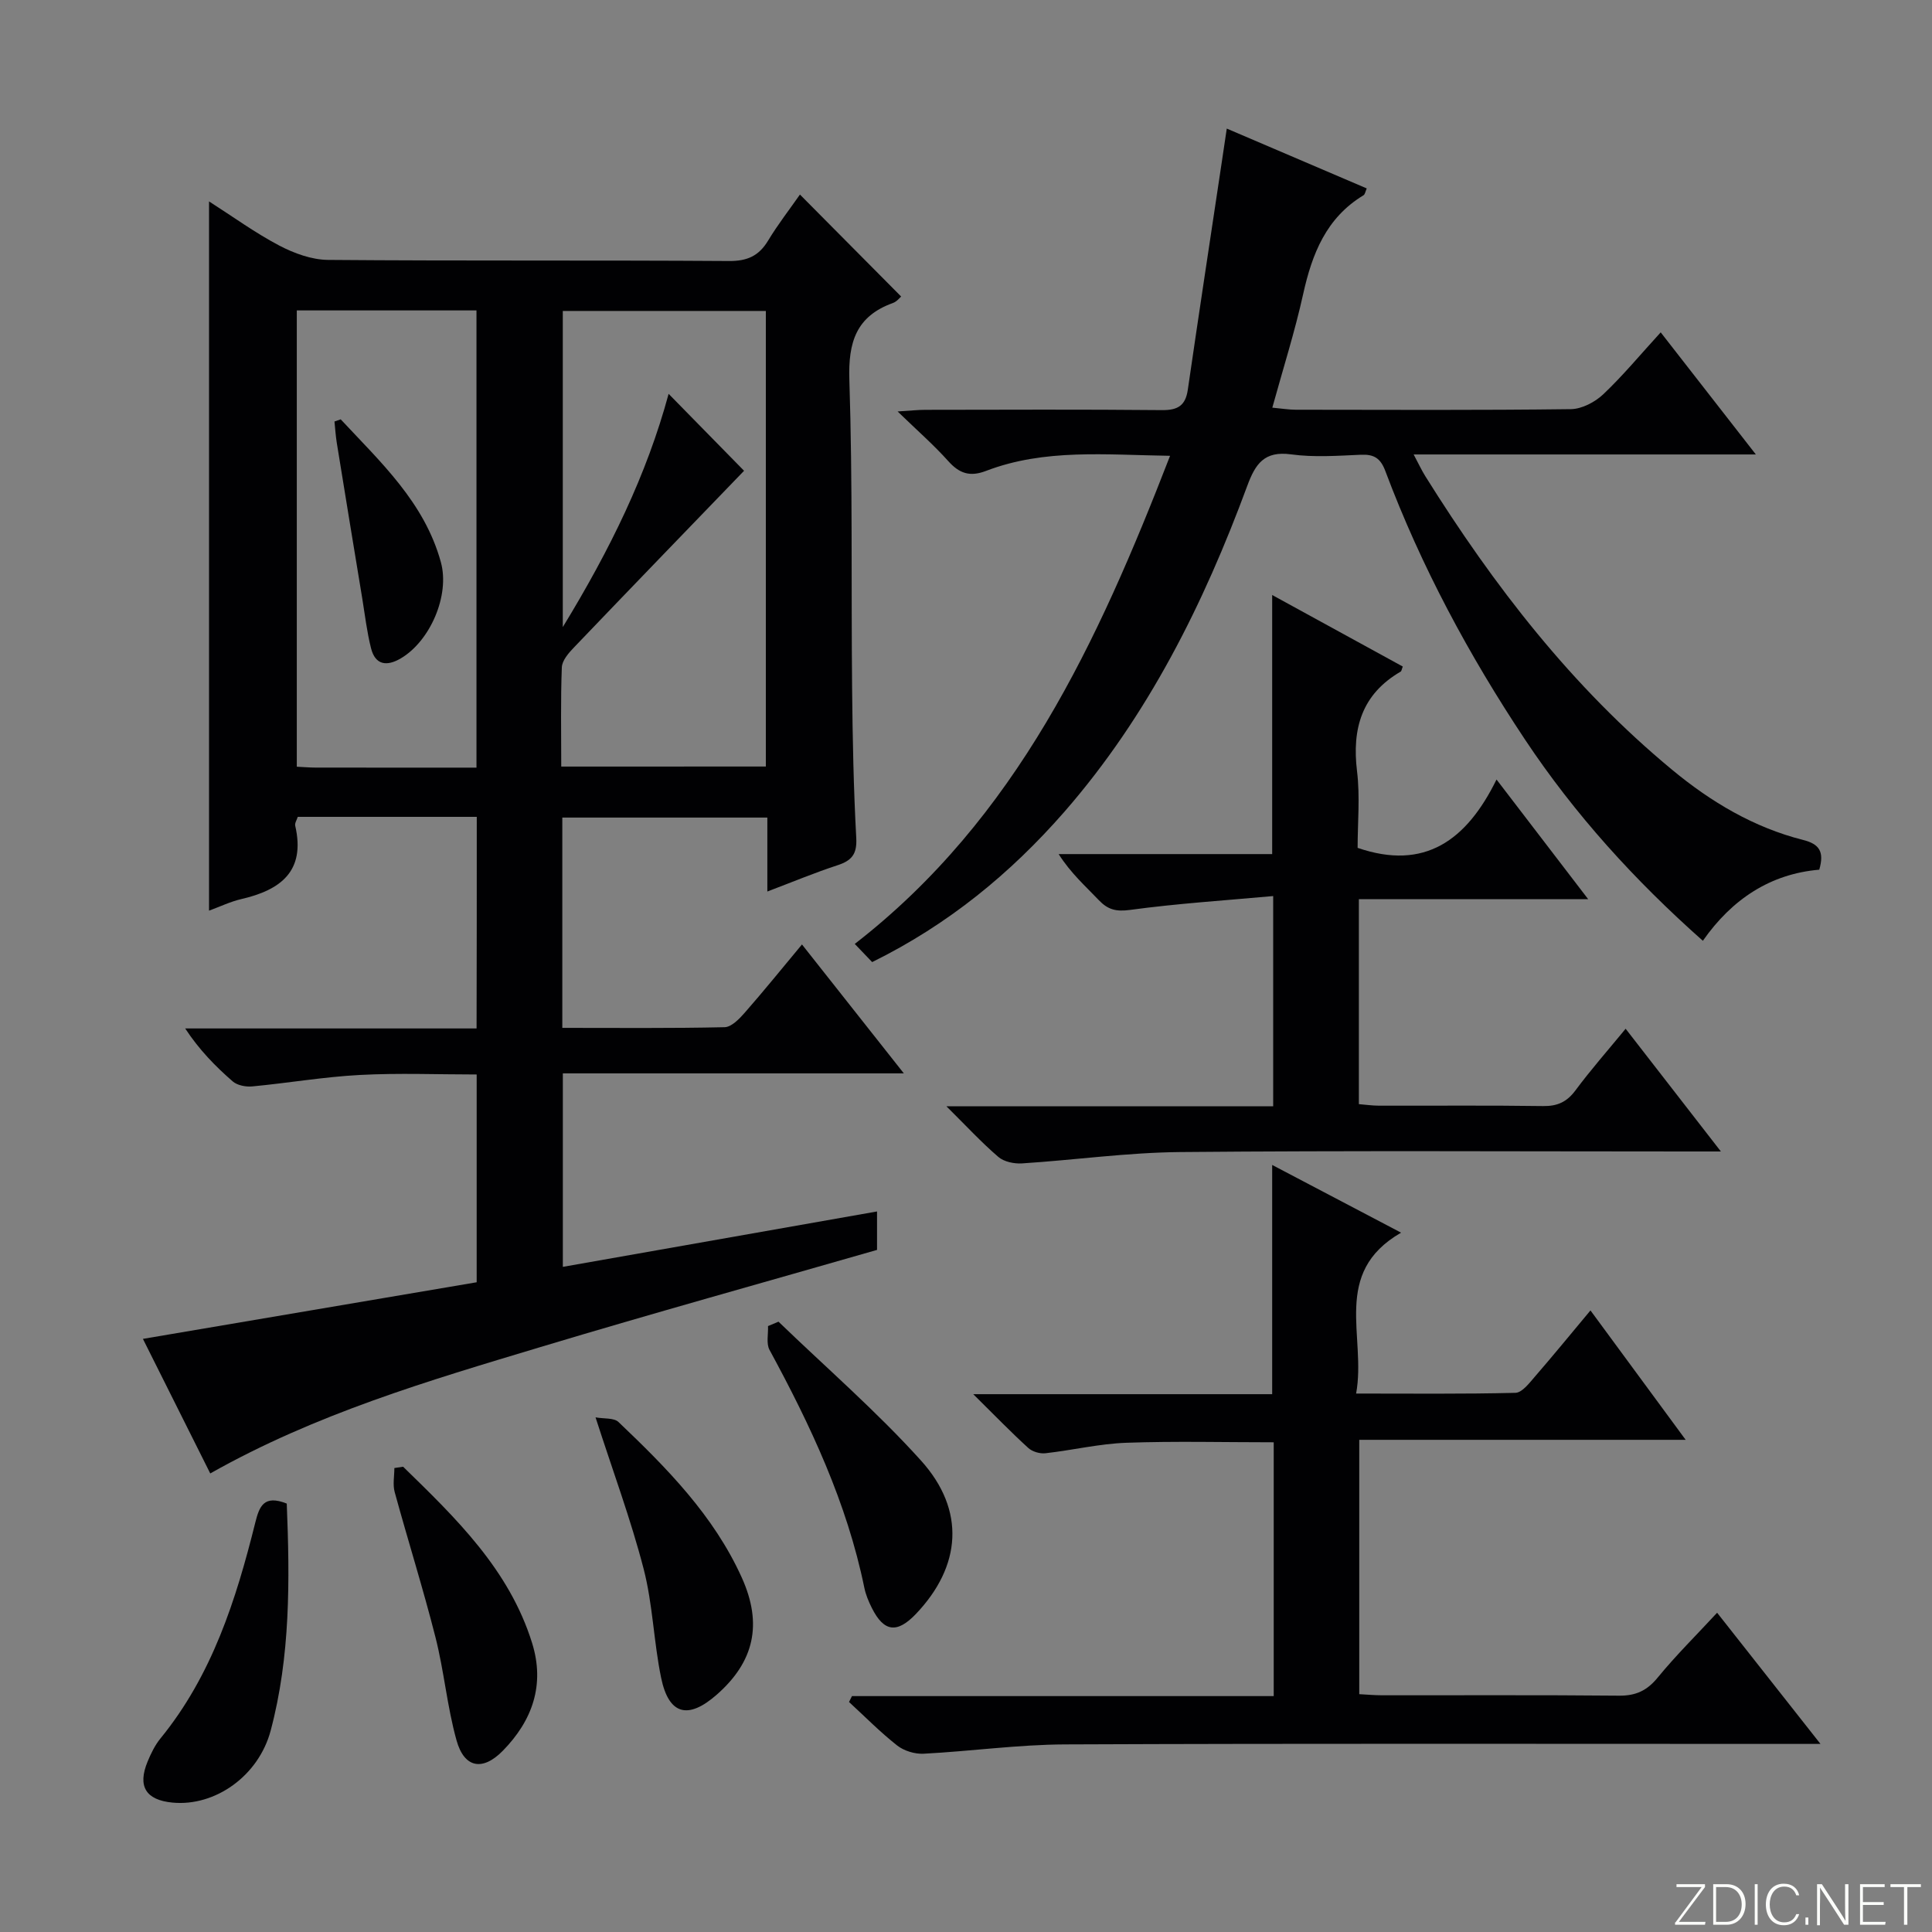 <svg enable-background="new 0 0 400 400" viewBox="0 0 400 400" xmlns="http://www.w3.org/2000/svg"><rect x="0" y="0" width="400" height="400" fill="#808080" stroke="none"/><path d="m346.9 398 5.4-7.3h-5.2v-.6h5.9v.6l-5.4 7.2h5.5l-.1.6h-6.2v-.5z" fill="#fbfcfa"/><path d="m354.7 390.1h2.8c2.3 0 3.9 1.6 3.9 4.1s-1.6 4.3-3.9 4.3h-2.8zm.6 7.8h2c2.2 0 3.3-1.6 3.3-3.6 0-1.8-1-3.6-3.3-3.6h-2z" fill="#fbfcfa"/><path d="m363.9 390.1v8.4h-.6v-8.4z" fill="#fbfcfa"/><path d="m372.5 396.3c-.4 1.3-1.4 2.3-3.2 2.3-2.4 0-3.7-1.9-3.7-4.3 0-2.3 1.2-4.3 3.7-4.3 1.8 0 2.9 1 3.2 2.4h-.6c-.4-1.1-1.1-1.8-2.5-1.8-2.1 0-3 1.9-3 3.7s.9 3.7 3 3.7c1.4 0 2.1-.7 2.5-1.7z" fill="#fbfcfa"/><path d="m373.8 398.5v-1.5h.6v1.5z" fill="#fbfcfa"/><path d="m376.2 398.5v-8.4h1c1.3 2 4.4 6.7 4.9 7.6-.1-1.2-.1-2.4-.1-3.8v-3.8h.7v8.4h-.9c-1.2-1.9-4.4-6.8-5-7.7.1 1.1 0 2.3 0 3.9v3.9h-.6z" fill="#fbfcfa"/><path d="m390 394.4h-4.3v3.5h4.7l-.1.6h-5.2v-8.4h5.1v.6h-4.5v3.1h4.3v.7z" fill="#fbfcfa"/><path d="m394.2 390.7h-2.8v-.6h6.3v.6h-2.8v7.8h-.7z" fill="#fbfcfa"/><g fill="#010103"><path d="m98.71 169.12c-12.58 0-24.72 0-37.06 0-.2.64-.65 1.3-.53 1.83 2.18 9.44-3.03 13.32-11.18 15.2-2.21.51-4.31 1.53-6.66 2.39 0-48.96 0-97.48 0-146.84 4.93 3.15 9.54 6.51 14.54 9.14 3.07 1.61 6.71 2.94 10.11 2.97 27.66.23 55.32.04 82.98.23 3.81.03 6.2-1.05 8.12-4.23 2.05-3.39 4.5-6.54 6.59-9.53 7.06 7.12 13.92 14.02 20.95 21.11-.23.19-.87 1.05-1.72 1.35-7.58 2.74-9.25 8.09-9 15.87.69 21.31.36 42.65.57 63.97.1 10.31.3 20.64.86 30.93.18 3.37-.97 4.68-3.91 5.64-4.68 1.53-9.23 3.43-14.5 5.43 0-5.55 0-10.3 0-15.31-14.37 0-28.27 0-42.45 0v43.54c11.38 0 22.49.11 33.6-.14 1.43-.03 3.06-1.73 4.18-3.01 3.92-4.47 7.65-9.09 11.84-14.12 7.04 8.9 13.68 17.31 21.09 26.69-24.17 0-47.19 0-70.6 0v40.06c21.68-3.82 43.16-7.61 65.05-11.47v7.96c-23.22 6.68-46.55 13.15-69.74 20.13s-46.47 13.82-68.31 26.15c-4.53-9.05-9.11-18.2-13.94-27.86 23.28-3.95 46.09-7.82 69.1-11.72 0-14.35 0-28.28 0-43.02-8.04 0-16.14-.33-24.2.1-7.44.39-14.82 1.67-22.25 2.37-1.33.13-3.1-.21-4.05-1.03-3.6-3.13-6.94-6.54-9.85-10.97h60.33c.04-14.84.04-29.08.04-43.81zm59.85-10.42c0-31.73 0-63.08 0-94.32-14.26 0-28.15 0-42.04 0v65.45c9.83-16.11 17.39-31.58 21.91-48.29 5.5 5.61 10.79 11.01 15.62 15.93-11.51 11.93-23.42 24.24-35.25 36.61-1.1 1.14-2.43 2.69-2.48 4.1-.26 6.76-.12 13.54-.12 20.53 14.39-.01 28.15-.01 42.36-.01zm-59.91.23c0-31.94 0-63.31 0-94.66-12.61 0-24.86 0-37.2 0v94.47c1.52.07 2.67.18 3.82.18 10.97.02 21.95.01 33.38.01z"/><path d="m180.57 199.19c-1.34-1.4-2.45-2.56-3.6-3.76 33.56-26.04 50.34-62.52 65.28-101.06-13.34-.19-25.96-1.52-38.09 3.12-3.33 1.28-5.52.56-7.83-2.02-2.98-3.33-6.37-6.29-10.49-10.28 2.71-.17 4.23-.34 5.76-.34 16.33-.02 32.65-.1 48.98.06 3.27.03 4.86-.93 5.34-4.2 2.29-15.76 4.69-31.5 7.05-47.24.32-2.1.62-4.21 1.02-6.85 9.94 4.25 19.38 8.29 28.98 12.39-.29.65-.36 1.22-.66 1.41-7.73 4.67-10.66 12.12-12.51 20.49-1.71 7.73-4.12 15.3-6.38 23.49 2.04.19 3.44.43 4.84.43 18.99.02 37.98.12 56.97-.12 2.27-.03 4.98-1.45 6.69-3.06 4.08-3.86 7.69-8.23 11.91-12.84 6.53 8.38 12.8 16.43 19.7 25.28-23.97 0-46.98 0-70.85 0 1.06 1.99 1.65 3.27 2.39 4.46 14.19 22.71 30.42 43.71 51.18 60.87 8.01 6.63 16.88 11.91 27.06 14.48 3.33.84 4.44 2.39 3.35 6.16-10.07.86-18.04 6.05-24.1 14.72-14.15-12.54-26.54-26.2-36.81-41.64-11.62-17.47-21.53-35.9-28.92-55.59-1-2.68-2.34-3.52-5.07-3.4-4.82.21-9.73.57-14.47-.08-5.53-.75-7.37 1.96-9.05 6.5-9.04 24.48-20.55 47.62-37.85 67.48-11.17 12.78-24.07 23.38-39.82 31.14z"/><path d="m263.71 351.16c0-18.09 0-35.21 0-52.55-10.32 0-20.42-.26-30.51.1-5.6.2-11.15 1.54-16.75 2.17-1.15.13-2.71-.32-3.55-1.09-3.53-3.21-6.86-6.65-11.4-11.14h61.89c0-16.11 0-31.48 0-47.46 8.7 4.57 17.15 9.01 26.69 14.02-14.51 8.37-7.14 21.51-9.31 33.31 11.44 0 22.22.12 32.99-.15 1.38-.04 2.88-2.03 4.03-3.36 3.79-4.37 7.45-8.86 11.5-13.7 6.59 8.96 12.84 17.44 19.71 26.79-23.13 0-45.18 0-67.58 0v52.66c1.56.08 3.16.23 4.76.23 16.33.02 32.66-.08 48.99.08 3.5.04 5.83-1.04 8.05-3.76 3.79-4.62 8.06-8.84 12.29-13.41 6.97 8.85 13.81 17.53 21.4 27.16-3.07 0-4.99 0-6.91 0-49.82 0-99.64-.11-149.47.1-9.77.04-19.54 1.42-29.32 1.93-1.81.09-4.05-.59-5.47-1.71-3.51-2.76-6.66-5.97-9.96-9 .2-.41.4-.82.61-1.22z"/><path d="m336.57 212.99c6.59 8.5 12.76 16.45 19.72 25.41-3.02 0-4.78 0-6.53 0-35.14 0-70.29-.2-105.43.12-10.92.1-21.82 1.65-32.74 2.35-1.62.1-3.71-.33-4.88-1.33-3.49-2.99-6.62-6.39-10.77-10.5h67.66c0-14.39 0-28.28 0-43.52-10.01.91-19.87 1.54-29.65 2.87-2.9.39-4.58-.06-6.46-2.03-2.75-2.89-5.76-5.53-8.31-9.53h44.21c0-18.25 0-35.63 0-53.64 9.11 4.99 18.08 9.9 27.04 14.81-.22.55-.25.94-.44 1.05-8.04 4.68-10.11 11.77-9.03 20.63.64 5.24.12 10.63.12 15.86 13.88 4.77 22.56-1.54 28.76-14.15 6.55 8.55 12.4 16.18 18.97 24.77-16.51 0-31.86 0-47.47 0v42.44c1.32.11 2.74.31 4.16.32 11.33.03 22.65-.09 33.98.08 2.97.04 4.91-.85 6.69-3.23 3.16-4.26 6.68-8.26 10.4-12.78z"/><path d="m161.18 273.64c9.88 9.54 20.32 18.57 29.5 28.75 9.3 10.31 8.34 21.9-1.04 31.75-3.91 4.1-6.64 3.76-9.14-1.24-.66-1.32-1.26-2.74-1.55-4.18-3.61-17.59-11.13-33.59-19.63-49.24-.71-1.31-.24-3.27-.31-4.93.72-.3 1.45-.6 2.17-.91z"/><path d="m123.3 293.45c1.74.32 3.81.06 4.76.97 10.01 9.53 19.73 19.37 25.53 32.23 4.34 9.63 2.54 17.41-5.18 24.2-5.95 5.23-9.94 4.2-11.53-3.47-1.54-7.45-1.72-15.21-3.62-22.55-2.65-10.23-6.35-20.18-9.96-31.38z"/><path d="m59.37 311.3c.64 15.86.77 31.6-3.33 47-2.5 9.4-11.51 15.75-20.32 14.91-5.53-.53-7.29-3.36-5.16-8.5.69-1.67 1.52-3.38 2.65-4.77 10.7-13.1 15.66-28.71 19.65-44.73.83-3.29 1.74-5.81 6.51-3.91z"/><path d="m83.46 303.67c10.93 10.65 21.95 21.26 26.7 36.48 2.7 8.66.08 16.06-6.05 22.32-4.18 4.27-7.99 3.6-9.59-2.15-1.95-6.97-2.57-14.31-4.36-21.34-2.56-10.09-5.7-20.04-8.45-30.08-.42-1.54-.06-3.3-.06-4.96.6-.09 1.21-.18 1.81-.27z"/><path d="m70.54 86.82c8.27 8.88 17.35 17.21 20.74 29.58 1.89 6.88-2.24 16.35-8.3 19.91-2.87 1.69-5.27 1.42-6.16-2.09-.85-3.36-1.25-6.83-1.81-10.26-1.78-10.77-3.55-21.55-5.29-32.32-.23-1.44-.32-2.91-.47-4.37.42-.16.85-.31 1.29-.45z"/></g></svg>